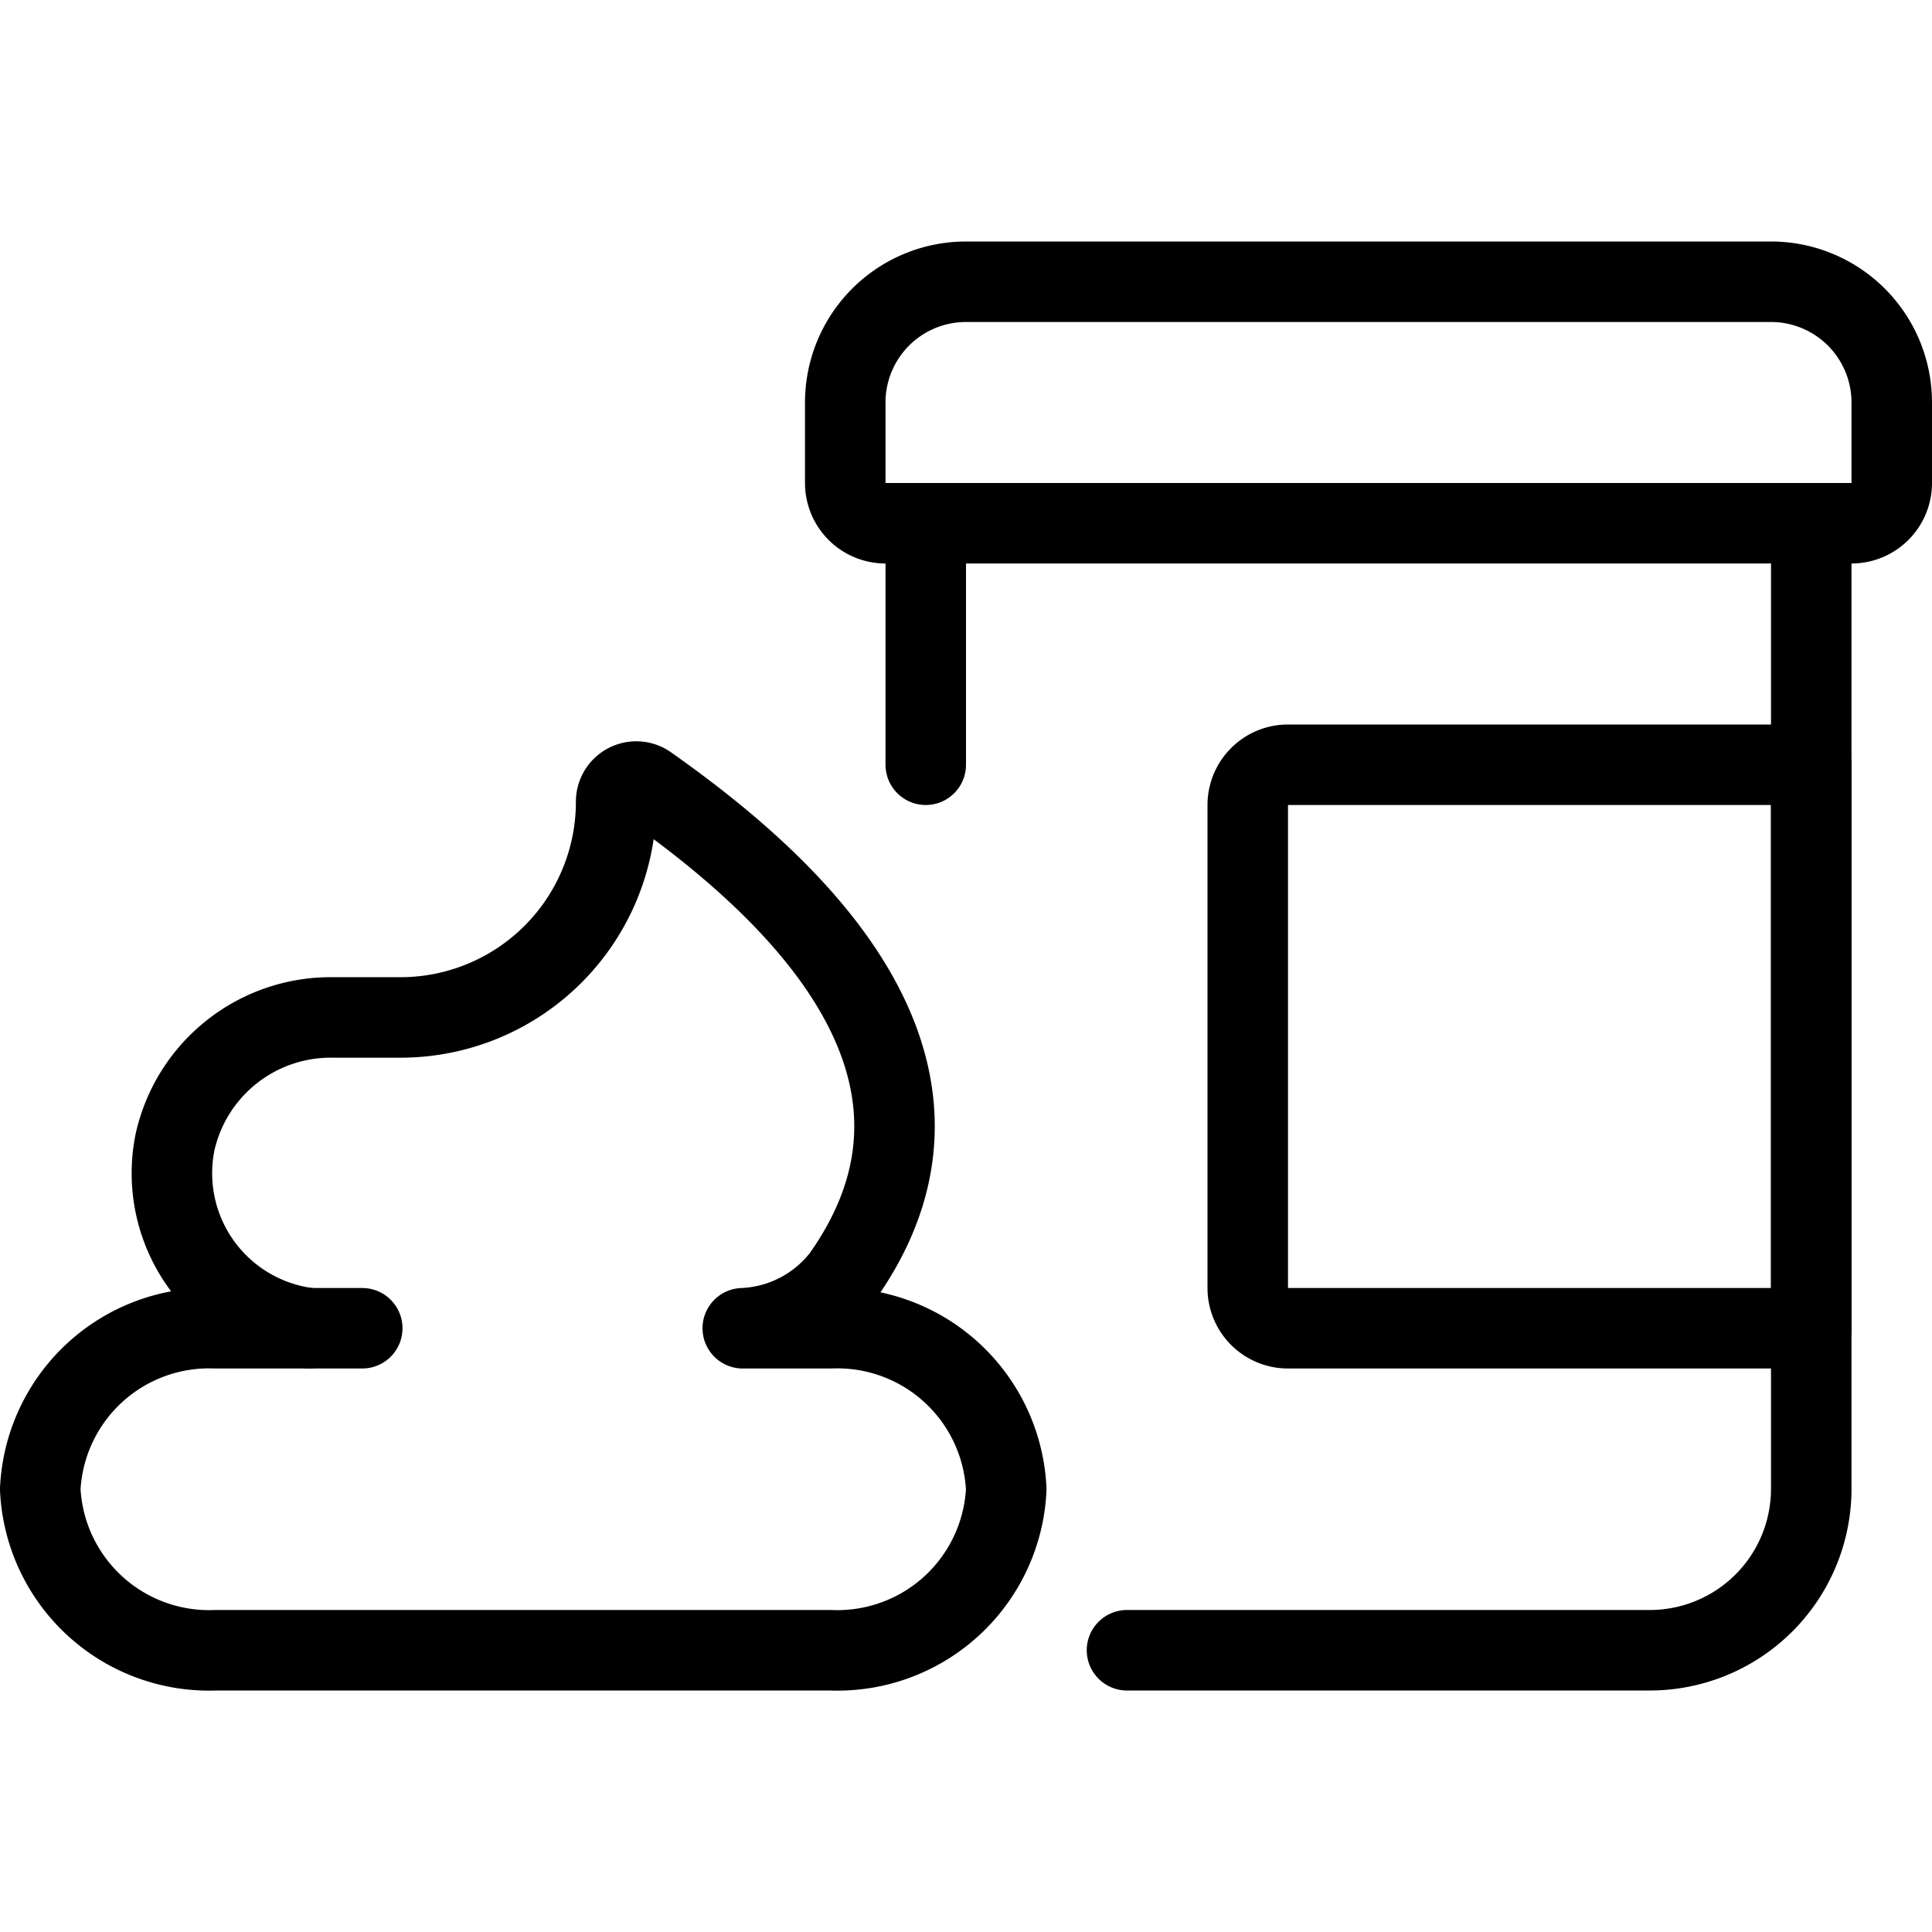 <svg id="Light" xmlns="http://www.w3.org/2000/svg" viewBox="0 0 24 24"><defs><style>.cls-1{fill:none;stroke:#000;stroke-linecap:round;stroke-linejoin:round;}</style></defs><title>laboratory-test-stool-cup-1</title><line class="cls-1" x1="11.5" y1="9.5" x2="11.5" y2="6.5"/><path class="cls-1" d="M22.5,6.5v12a2.006,2.006,0,0,1-2,2H14"/><path class="cls-1" d="M23.5,6a.5.5,0,0,1-.5.5H11a.5.5,0,0,1-.5-.5V5A1.5,1.5,0,0,1,12,3.5H22A1.5,1.5,0,0,1,23.5,5Z"/><path class="cls-1" d="M22.5,16.5H16a.5.5,0,0,1-.5-.5V10a.5.5,0,0,1,.5-.5h6.5Z"/><path class="cls-1" d="M3.845,16.5H2.682A2.1,2.1,0,0,0,.5,18.5h0a2.1,2.1,0,0,0,2.182,2h7.636a2.1,2.1,0,0,0,2.182-2h0a2.1,2.1,0,0,0-2.182-2H9.227a1.646,1.646,0,0,0,1.233-.634c1.958-2.758-.983-5.1-2.411-6.111a.25.25,0,0,0-.395.205,2.679,2.679,0,0,1-2.665,2.679H4.142a1.982,1.982,0,0,0-1.967,1.546A1.939,1.939,0,0,0,3.845,16.5Z"/><line class="cls-1" x1="4.5" y1="16.5" x2="3.845" y2="16.5"/></svg>